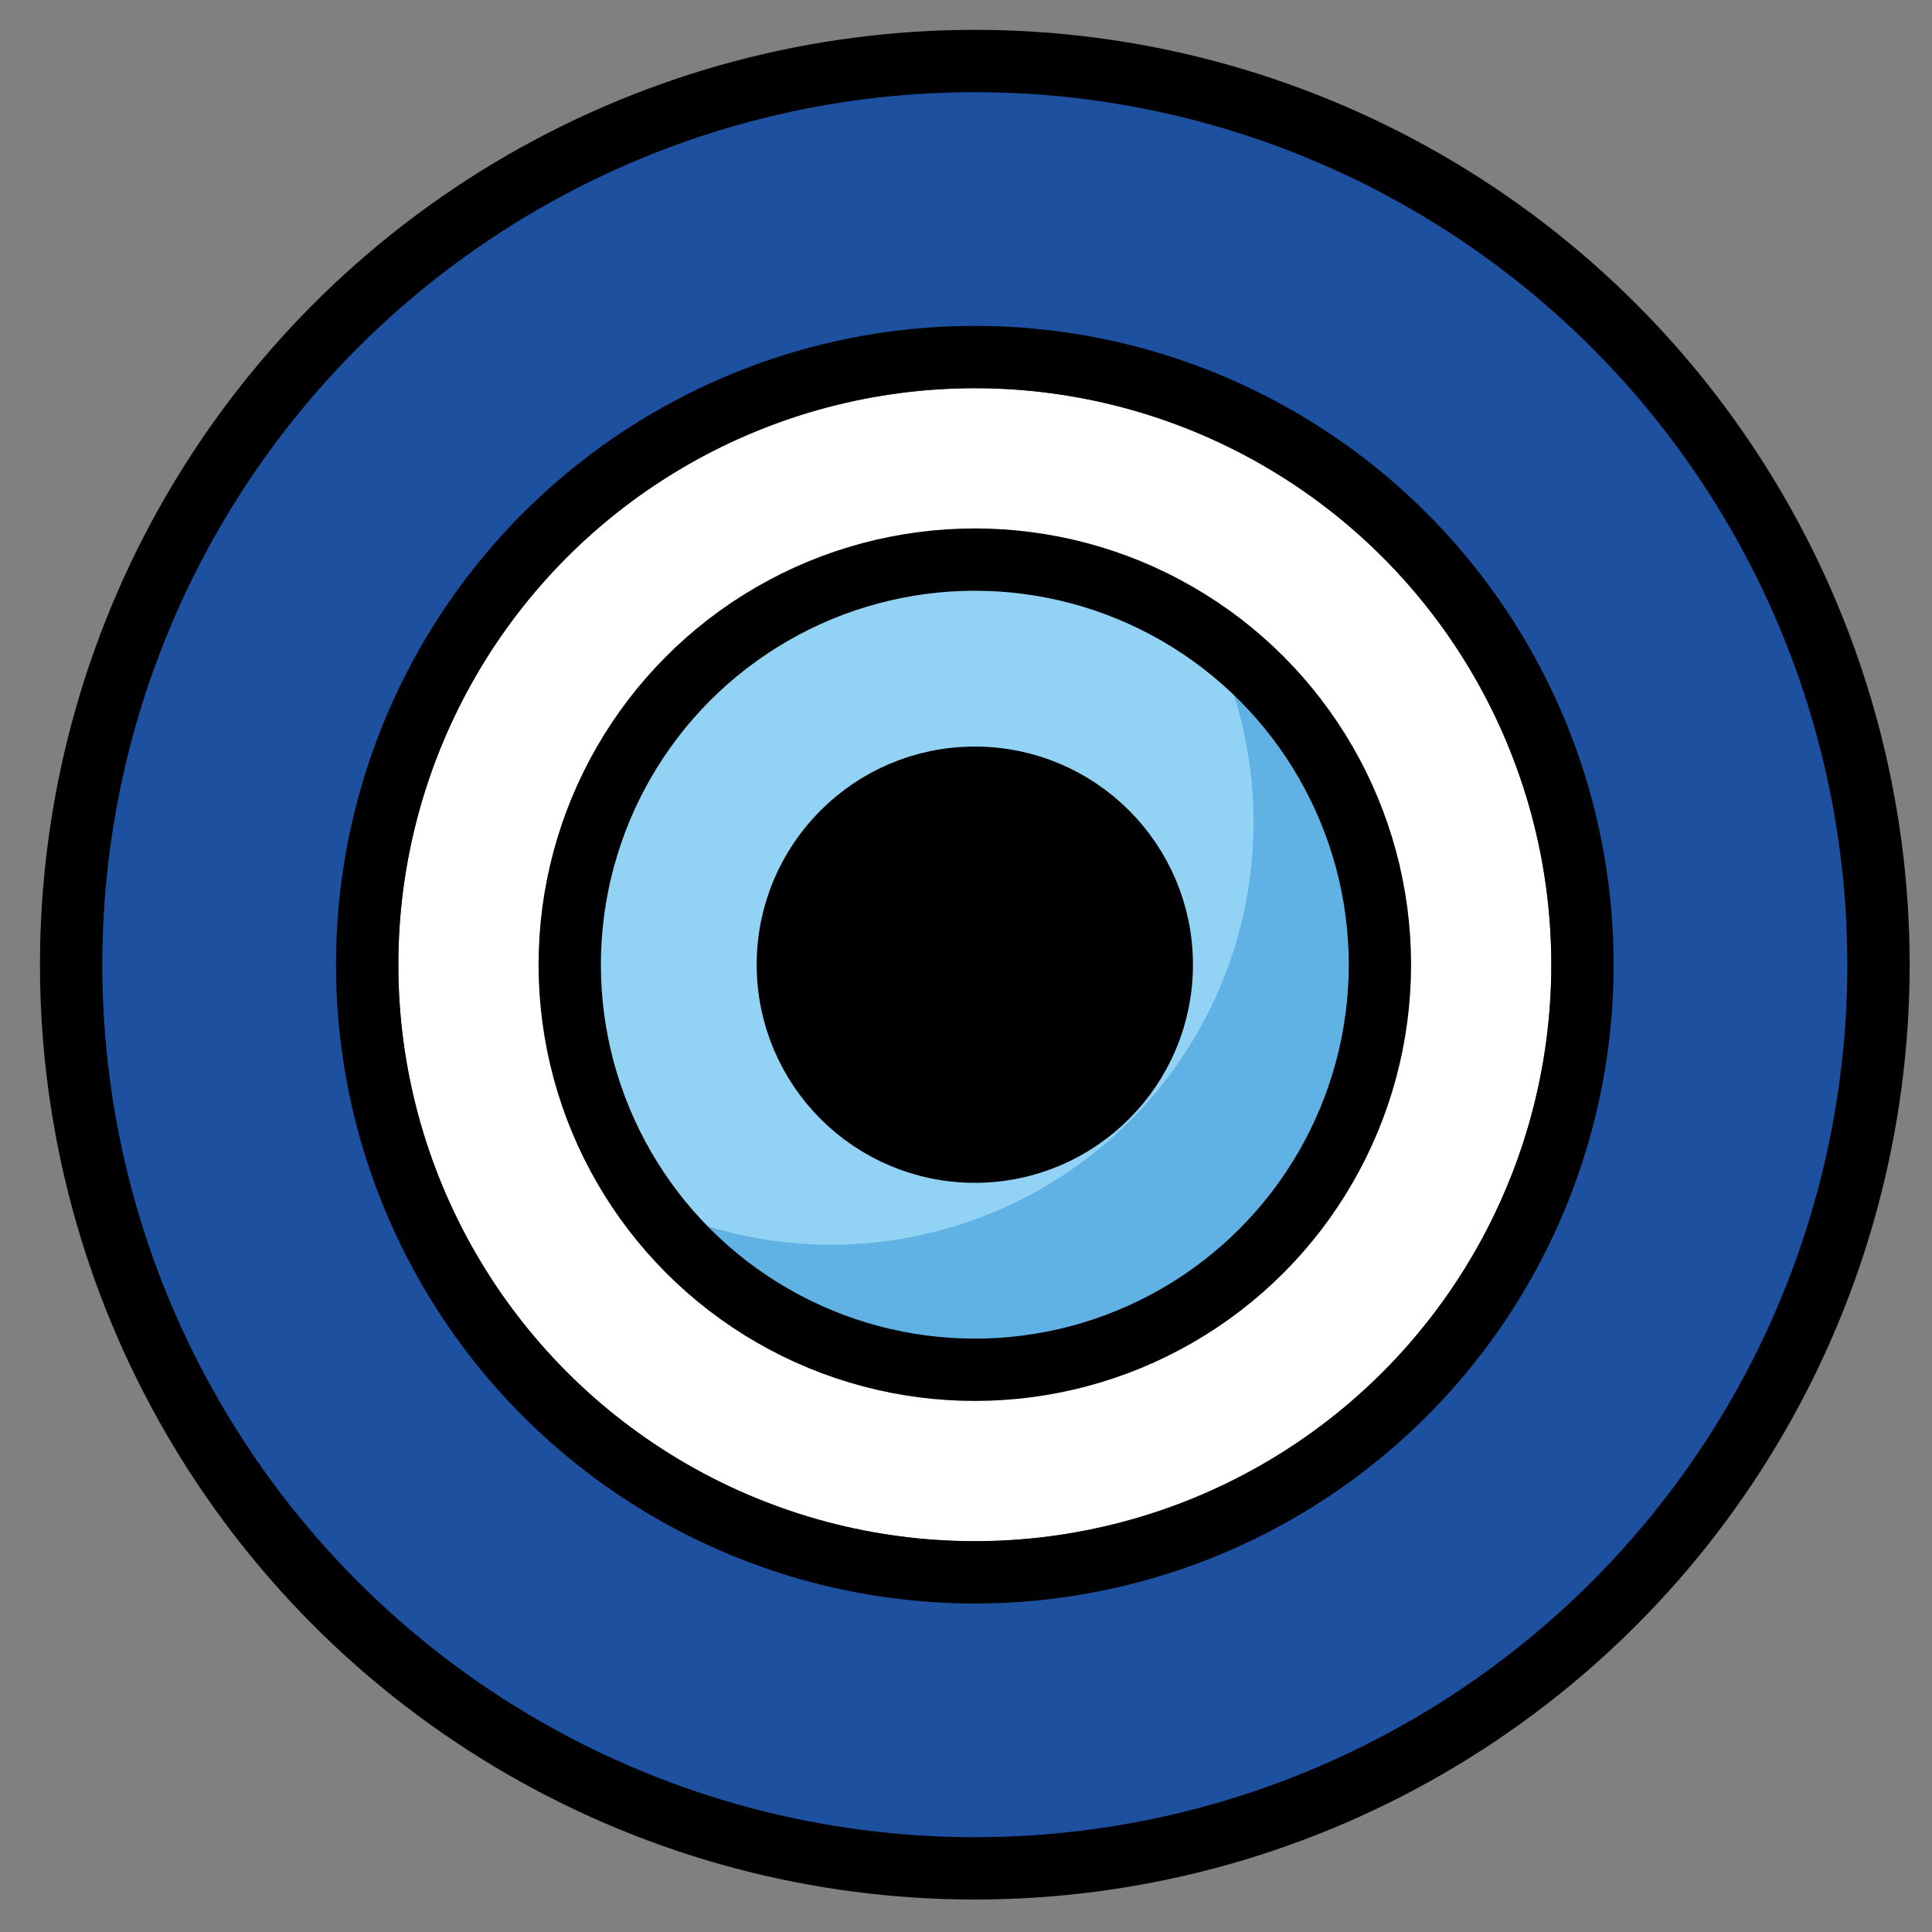 <svg viewBox="5 5 62 62" xmlns="http://www.w3.org/2000/svg">
  <rect x="5" y="5" width="62" height="62" fill="#808080" stroke="none"/>
  <defs>
    <linearGradient id="yellow-gradient" x1="0%" x2="0%" y1="0%" y2="100%">
      <stop offset="0%" style="stop-color:#FDE02F;stop-opacity:1;"/>
      <stop offset="100%" style="stop-color:#F7B209;stop-opacity:1;"/>
    </linearGradient>
  </defs>
  <g id="color">
    <circle cx="36.283" cy="35.958" fill="#1e50a0" r="29"/>
    <path d="M52.172,11.434a29.285,29.285,0,0,1-40.46,40.459,29.3,29.3,0,1,0,40.46-40.459Z" fill="#1e50a0"/>
    <circle cx="36.283" cy="35.958" fill="#fff" r="18.5"/>
    <circle cx="36.283" cy="35.958" fill="#92d3f5" r="13"/>
    <path d="M43.081,24.067A13.557,13.557,0,0,1,24.35,42.798,13.564,13.564,0,1,0,43.081,24.067Z" fill="#61b2e4"/>
  </g>
  <g id="line">
    <circle cx="36.283" cy="35.958" fill="none" r="29" stroke="#000" stroke-linecap="round" stroke-linejoin="round" stroke-width="2"/>
    <circle cx="36.283" cy="35.958" fill="none" r="19.5" stroke="#000" stroke-linecap="round" stroke-linejoin="round" stroke-width="2"/>
    <circle cx="36.283" cy="35.958" fill="none" r="13" stroke="#000" stroke-linecap="round" stroke-linejoin="round" stroke-width="2"/>
    <circle cx="36.283" cy="35.958" r="6" stroke="#000" stroke-linecap="round" stroke-linejoin="round" stroke-width="2"/>
  </g>
</svg>